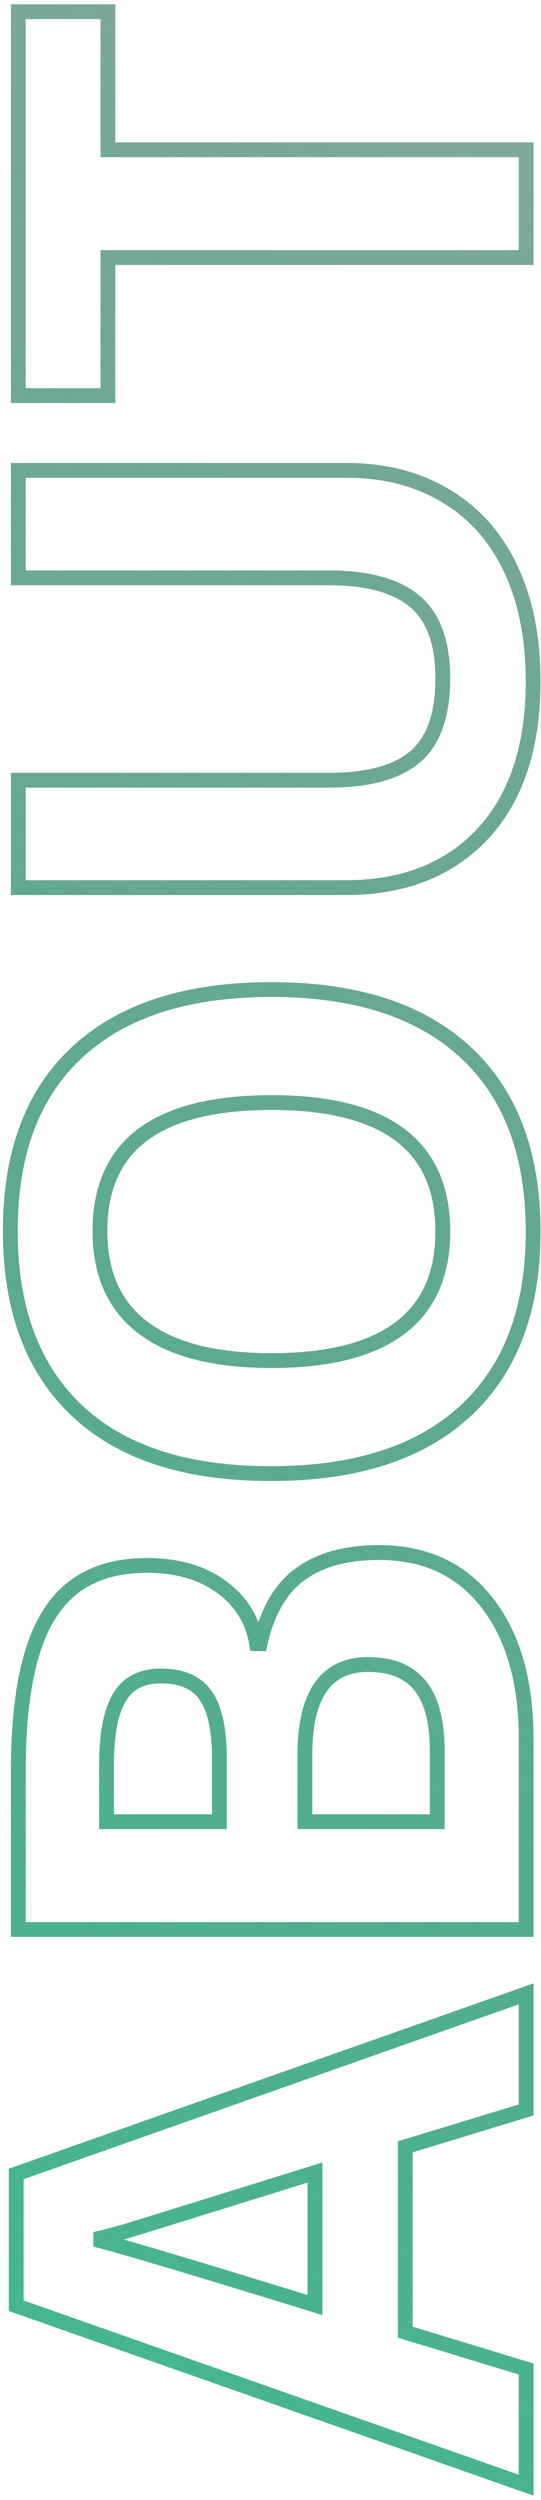 <svg width="73" height="337" viewBox="0 0 73 337" fill="none" xmlns="http://www.w3.org/2000/svg">
<path d="M71 284.422L71.291 285.378L72 285.163L72 284.422L71 284.422ZM54.688 289.391L54.396 288.434L53.688 288.65L53.688 289.391L54.688 289.391ZM54.688 314.375L53.688 314.375L53.688 315.116L54.396 315.332L54.688 314.375ZM71 319.344L72 319.344L72 318.603L71.291 318.387L71 319.344ZM71 335L70.668 335.943L72 336.411L72 335L71 335ZM2.188 310.813L1.188 310.813L1.188 311.521L1.856 311.756L2.188 310.813ZM2.188 293.047L1.855 292.104L1.188 292.339L1.188 293.047L2.188 293.047ZM71 268.766L72 268.766L72 267.352L70.667 267.823L71 268.766ZM42.5 292.859L43.5 292.859L43.5 291.501L42.203 291.904L42.5 292.859ZM17.422 300.641L17.701 301.601L17.708 301.599L17.715 301.597L17.422 300.641ZM12.828 301.859L12.611 300.883L12.579 302.828L12.828 301.859ZM42.5 310.719L42.205 311.674L43.5 312.074L43.5 310.719L42.5 310.719ZM70.709 283.465L54.396 288.434L54.979 290.347L71.291 285.378L70.709 283.465ZM53.688 289.391L53.688 314.375L55.688 314.375L55.688 289.391L53.688 289.391ZM54.396 315.332L70.709 320.3L71.291 318.387L54.979 313.418L54.396 315.332ZM70 319.344L70 335L72 335L72 319.344L70 319.344ZM71.332 334.057L2.519 309.869L1.856 311.756L70.668 335.943L71.332 334.057ZM3.188 310.813L3.188 293.047L1.188 293.047L1.188 310.813L3.188 310.813ZM2.52 293.99L71.333 269.709L70.667 267.823L1.855 292.104L2.52 293.99ZM70 268.766L70 284.422L72 284.422L72 268.766L70 268.766ZM42.203 291.904C27.421 296.499 19.064 299.092 17.129 299.685L17.715 301.597C19.655 301.002 28.017 298.408 42.797 293.814L42.203 291.904ZM17.143 299.68C15.213 300.241 13.706 300.64 12.611 300.883L13.045 302.836C14.201 302.579 15.755 302.166 17.701 301.601L17.143 299.68ZM12.579 302.828C16.55 303.852 26.415 306.797 42.205 311.674L42.795 309.763C27.022 304.891 17.106 301.93 13.078 300.891L12.579 302.828ZM43.5 310.719L43.5 292.859L41.5 292.859L41.5 310.719L43.5 310.719ZM2.469 260.094L1.469 260.094L1.469 261.094L2.469 261.094L2.469 260.094ZM6.641 217.625L7.485 218.162L7.489 218.154L6.641 217.625ZM29.891 213.922L29.297 214.726L29.303 214.731L29.891 213.922ZM34.625 221.563L33.639 221.727L33.778 222.563L34.625 222.563L34.625 221.563ZM35.094 221.563L35.094 222.563L35.895 222.563L36.07 221.78L35.094 221.563ZM40.531 212.188L41.114 213L41.121 212.995L40.531 212.188ZM65.75 216.078L64.959 216.689L64.961 216.692L65.75 216.078ZM71 260.094L71 261.094L72 261.094L72 260.094L71 260.094ZM29.609 245.563L29.609 246.563L30.609 246.563L30.609 245.563L29.609 245.563ZM27.781 228.594L26.956 229.158L26.961 229.165L27.781 228.594ZM16.109 228.828L16.964 229.347L16.969 229.339L16.974 229.33L16.109 228.828ZM14.375 245.563L13.375 245.563L13.375 246.563L14.375 246.563L14.375 245.563ZM41.141 245.563L40.141 245.563L40.141 246.563L41.141 246.563L41.141 245.563ZM59 245.563L59 246.563L60 246.563L60 245.563L59 245.563ZM3.469 260.094L3.469 238.766L1.469 238.766L1.469 260.094L3.469 260.094ZM3.469 238.766C3.469 229.096 4.861 222.288 7.485 218.161L5.797 217.089C2.858 221.712 1.469 228.998 1.469 238.766L3.469 238.766ZM7.489 218.154C10.024 214.092 14.061 212.016 19.812 212.016L19.812 210.016C13.502 210.016 8.757 212.345 5.792 217.096L7.489 218.154ZM19.812 212.016C23.748 212.016 26.883 212.945 29.297 214.726L30.485 213.117C27.648 211.024 24.065 210.016 19.812 210.016L19.812 212.016ZM29.303 214.731C31.717 216.484 33.151 218.799 33.639 221.727L35.611 221.398C35.037 217.951 33.315 215.173 30.478 213.113L29.303 214.731ZM34.625 222.563L35.094 222.563L35.094 220.563L34.625 220.563L34.625 222.563ZM36.07 221.78C37.005 217.589 38.72 214.718 41.114 213L39.948 211.375C37.03 213.469 35.12 216.849 34.118 221.345L36.07 221.78ZM41.121 212.995C43.556 211.219 46.859 210.281 51.125 210.281L51.125 208.281C46.578 208.281 42.819 209.281 39.942 211.38L41.121 212.995ZM51.125 210.281C57.098 210.281 61.667 212.428 64.959 216.689L66.541 215.467C62.833 210.666 57.652 208.281 51.125 208.281L51.125 210.281ZM64.961 216.692C68.282 220.963 70 226.846 70 234.453L72 234.453C72 226.56 70.218 220.193 66.539 215.464L64.961 216.692ZM70 234.453L70 260.094L72 260.094L72 234.453L70 234.453ZM71 259.094L2.469 259.094L2.469 261.094L71 261.094L71 259.094ZM30.609 245.563L30.609 237.125L28.609 237.125L28.609 245.563L30.609 245.563ZM30.609 237.125C30.609 233.132 30.001 230.031 28.602 228.022L26.961 229.165C27.999 230.657 28.609 233.243 28.609 237.125L30.609 237.125ZM28.607 228.029C27.146 225.895 24.766 224.922 21.734 224.922L21.734 226.922C24.328 226.922 25.979 227.73 26.956 229.158L28.607 228.029ZM21.734 224.922C18.826 224.922 16.582 226.022 15.245 228.326L16.974 229.33C17.887 227.759 19.393 226.922 21.734 226.922L21.734 224.922ZM15.254 228.31C13.952 230.457 13.375 233.717 13.375 237.922L15.375 237.922C15.375 233.815 15.954 231.012 16.964 229.347L15.254 228.31ZM13.375 237.922L13.375 245.563L15.375 245.563L15.375 237.922L13.375 237.922ZM14.375 246.563L29.609 246.563L29.609 244.563L14.375 244.563L14.375 246.563ZM41.141 246.563L59 246.563L59 244.563L41.141 244.563L41.141 246.563ZM60 245.563L60 236.094L58 236.094L58 245.563L60 245.563ZM60 236.094C60 232 59.222 228.774 57.483 226.608L55.923 227.861C57.246 229.507 58 232.188 58 236.094L60 236.094ZM57.483 226.608C55.709 224.4 53.036 223.375 49.672 223.375L49.672 225.375C52.621 225.375 54.635 226.256 55.923 227.861L57.483 226.608ZM49.672 223.375C46.557 223.375 44.093 224.507 42.454 226.848C40.861 229.124 40.141 232.414 40.141 236.563L42.141 236.563C42.141 232.586 42.842 229.782 44.093 227.995C45.298 226.274 47.099 225.375 49.672 225.375L49.672 223.375ZM40.141 236.563L40.141 245.563L42.141 245.563L42.141 236.563L40.141 236.563ZM10.438 190.203L9.753 190.933L9.754 190.933L10.438 190.203ZM10.484 141.781L11.16 142.518L11.162 142.516L10.484 141.781ZM19.344 179L19.948 178.203L19.945 178.201L19.344 179ZM36.641 134.391C47.827 134.391 56.268 137.163 62.119 142.563L63.475 141.093C57.138 135.244 48.142 132.391 36.641 132.391L36.641 134.391ZM62.119 142.563C67.956 147.951 70.938 155.716 70.938 166.016L72.938 166.016C72.938 155.316 69.826 146.955 63.475 141.093L62.119 142.563ZM70.938 166.016C70.938 176.316 67.956 184.08 62.119 189.468L63.475 190.938C69.826 185.076 72.938 176.716 72.938 166.016L70.938 166.016ZM62.119 189.468C56.269 194.868 47.797 197.641 36.547 197.641L36.547 199.641C48.109 199.641 57.137 196.789 63.475 190.938L62.119 189.468ZM36.547 197.641C25.296 197.641 16.875 194.867 11.121 189.474L9.754 190.933C16 196.789 24.986 199.641 36.547 199.641L36.547 197.641ZM11.122 189.474C5.344 184.055 2.391 176.257 2.391 165.922L0.391 165.922C0.391 176.649 3.469 185.039 9.753 190.933L11.122 189.474ZM2.391 165.922C2.391 155.587 5.359 147.841 11.16 142.518L9.808 141.044C3.485 146.846 0.391 155.194 0.391 165.922L2.391 165.922ZM11.162 142.516C16.98 137.148 25.421 134.391 36.641 134.391L36.641 132.391C25.11 132.391 16.114 135.227 9.806 141.046L11.162 142.516ZM36.641 184.406C44.396 184.406 50.415 182.939 54.538 179.847L53.337 178.247C49.71 180.967 44.197 182.406 36.641 182.406L36.641 184.406ZM54.538 179.847C58.715 176.714 60.75 172.043 60.75 166.016L58.75 166.016C58.75 171.551 56.91 175.567 53.337 178.247L54.538 179.847ZM60.75 166.016C60.75 159.976 58.729 155.3 54.574 152.174C50.473 149.087 44.44 147.625 36.641 147.625L36.641 149.625C44.247 149.625 49.769 151.061 53.371 153.772C56.92 156.442 58.75 160.461 58.75 166.016L60.75 166.016ZM36.641 147.625C28.826 147.625 22.784 149.079 18.675 152.148C14.512 155.258 12.484 159.911 12.484 165.922L14.484 165.922C14.484 160.402 16.316 156.406 19.872 153.75C23.482 151.054 29.017 149.625 36.641 149.625L36.641 147.625ZM12.484 165.922C12.484 171.953 14.538 176.637 18.743 179.799L19.945 178.201C16.337 175.488 14.484 171.454 14.484 165.922L12.484 165.922ZM18.74 179.797C22.863 182.923 28.883 184.406 36.641 184.406L36.641 182.406C29.085 182.406 23.575 180.952 19.948 178.203L18.74 179.797ZM2.469 63.406L2.469 62.406L1.469 62.406L1.469 63.406L2.469 63.406ZM60.125 66.828L59.611 67.686L59.617 67.689L60.125 66.828ZM65.188 112.344L65.92 113.025L65.922 113.022L65.188 112.344ZM2.469 119.656L1.469 119.656L1.469 120.656L2.469 120.656L2.469 119.656ZM2.469 105.172L2.469 104.172L1.469 104.172L1.469 105.172L2.469 105.172ZM56.047 81.125L55.394 81.882L55.395 81.883L56.047 81.125ZM2.469 77.891L1.469 77.891L1.469 78.891L2.469 78.891L2.469 77.891ZM2.469 64.406L46.812 64.406L46.812 62.406L2.469 62.406L2.469 64.406ZM46.812 64.406C51.72 64.406 55.975 65.51 59.611 67.686L60.639 65.97C56.65 63.584 52.03 62.406 46.812 62.406L46.812 64.406ZM59.617 67.689C63.245 69.831 66.035 72.939 67.987 77.054L69.794 76.196C67.684 71.748 64.63 68.326 60.633 65.967L59.617 67.689ZM67.987 77.054C69.942 81.173 70.938 86.083 70.938 91.812L72.938 91.812C72.938 85.854 71.902 80.639 69.794 76.196L67.987 77.054ZM70.938 91.812C70.938 100.458 68.733 107.029 64.453 111.665L65.922 113.022C70.642 107.908 72.938 100.792 72.938 91.812L70.938 91.812ZM64.455 111.663C60.147 116.298 54.245 118.656 46.625 118.656L46.625 120.656C54.693 120.656 61.166 118.14 65.92 113.025L64.455 111.663ZM46.625 118.656L2.469 118.656L2.469 120.656L46.625 120.656L46.625 118.656ZM3.469 119.656L3.469 105.172L1.469 105.172L1.469 119.656L3.469 119.656ZM2.469 106.172L44.422 106.172L44.422 104.172L2.469 104.172L2.469 106.172ZM44.422 106.172C49.803 106.172 53.966 105.095 56.699 102.742L55.395 101.226C53.191 103.124 49.603 104.172 44.422 104.172L44.422 106.172ZM56.699 102.742C59.481 100.348 60.75 96.486 60.75 91.438L58.75 91.438C58.75 96.201 57.55 99.371 55.395 101.226L56.699 102.742ZM60.75 91.438C60.75 86.533 59.475 82.756 56.699 80.367L55.395 81.883C57.557 83.744 58.75 86.842 58.75 91.438L60.75 91.438ZM56.7 80.368C53.936 77.984 49.743 76.891 44.328 76.891L44.328 78.891C49.538 78.891 53.158 79.954 55.394 81.882L56.7 80.368ZM44.328 76.891L2.469 76.891L2.469 78.891L44.328 78.891L44.328 76.891ZM3.469 77.891L3.469 63.406L1.469 63.406L1.469 77.891L3.469 77.891ZM71 20.188L72 20.188L72 19.188L71 19.188L71 20.188ZM71 34.719L71 35.719L72 35.719L72 34.719L71 34.719ZM14.562 34.719L14.562 33.719L13.562 33.719L13.562 34.719L14.562 34.719ZM14.562 53.328L14.562 54.328L15.562 54.328L15.562 53.328L14.562 53.328ZM2.469 53.328L1.469 53.328L1.469 54.328L2.469 54.328L2.469 53.328ZM2.469 1.578L2.469 0.578L1.469 0.578L1.469 1.578L2.469 1.578ZM14.562 1.578L15.562 1.578L15.562 0.578L14.562 0.578L14.562 1.578ZM14.562 20.188L13.562 20.188L13.562 21.188L14.562 21.188L14.562 20.188ZM70 20.188L70 34.719L72 34.719L72 20.188L70 20.188ZM71 33.719L14.562 33.719L14.562 35.719L71 35.719L71 33.719ZM13.562 34.719L13.562 53.328L15.562 53.328L15.562 34.719L13.562 34.719ZM14.562 52.328L2.469 52.328L2.469 54.328L14.562 54.328L14.562 52.328ZM3.469 53.328L3.469 1.578L1.469 1.578L1.469 53.328L3.469 53.328ZM2.469 2.578L14.562 2.578L14.562 0.578L2.469 0.578L2.469 2.578ZM13.562 1.578L13.562 20.188L15.562 20.188L15.562 1.578L13.562 1.578ZM14.562 21.188L71 21.188L71 19.188L14.562 19.188L14.562 21.188Z" fill="url(#paint0_linear)"/>
<defs>
<linearGradient id="paint0_linear" x1="46.944" y1="377.728" x2="467.39" y2="-287.05" gradientUnits="userSpaceOnUse">
<stop stop-color="#40BA93"/>
<stop offset="1" stop-opacity="0"/>
</linearGradient>
</defs>
</svg>
